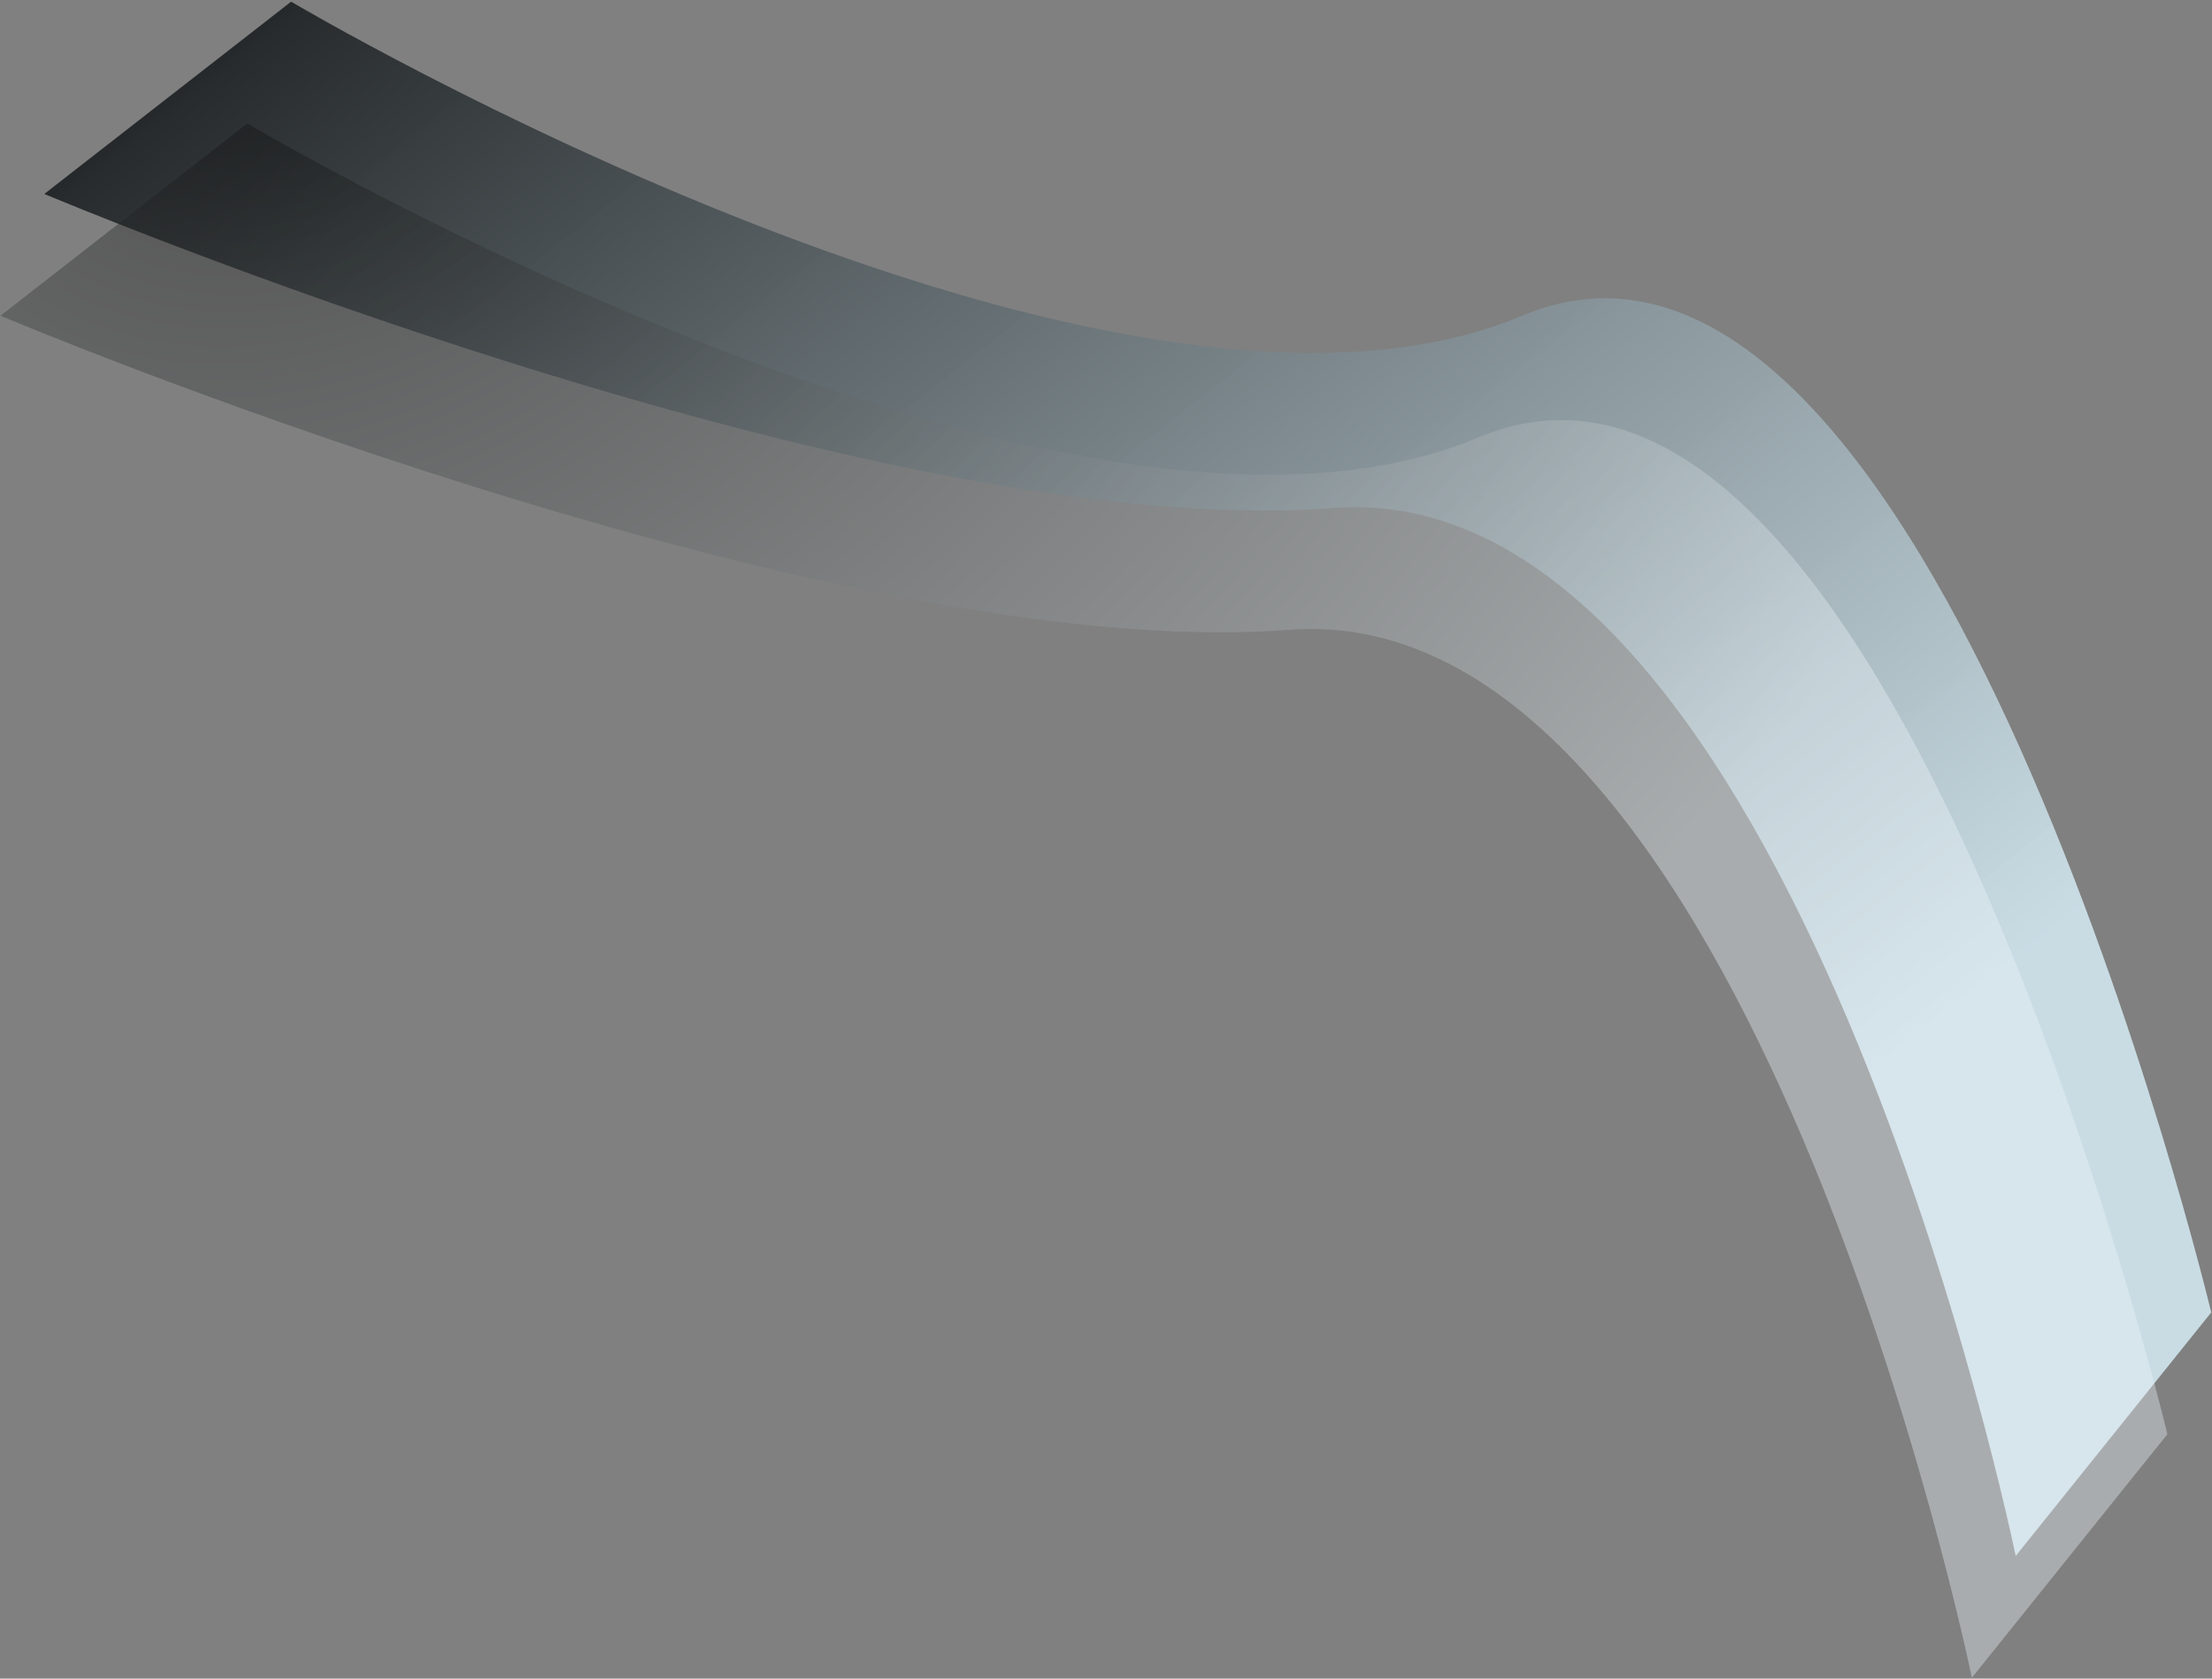 <svg width="1137" height="863" viewBox="0 0 1137 863" fill="none" xmlns="http://www.w3.org/2000/svg">
<rect x="0" y="0" width="1137" height="863" fill="#808080" stroke="none"/>
<path d="M149.644 0.853C149.644 0.853 571.447 251.299 782.348 162.325C993.249 73.351 1136.6 674.749 1136.6 674.749L1036.09 799.972C1036.09 799.972 922.4 243.06 685.136 261.185C447.872 279.309 22.774 99.713 22.774 99.713L149.644 0.853Z" fill="url(#paint0_linear_26_33)"/>
<path d="M127.109 63.464C127.109 63.464 548.912 313.909 759.813 224.935C970.714 135.961 1114.06 737.359 1114.06 737.359L1013.55 862.582C1013.55 862.582 899.865 305.671 662.601 323.795C425.337 341.919 0.239 162.324 0.239 162.324L127.109 63.464Z" fill="url(#paint1_radial_26_33)" fill-opacity="0.38"/>
<defs>
<linearGradient id="paint0_linear_26_33" x1="-130.202" y1="-27.399" x2="568.418" y2="862.582" gradientUnits="userSpaceOnUse">
<stop/>
<stop offset="1" stop-color="#D1E6EF" stop-opacity="0.9"/>
</linearGradient>
<radialGradient id="paint1_radial_26_33" cx="0" cy="0" r="1" gradientUnits="userSpaceOnUse" gradientTransform="translate(153.802 19.935) rotate(63.801) scale(939.128 1238.42)">
<stop/>
<stop offset="0.823" stop-color="#ECF6FA"/>
</radialGradient>
</defs>
</svg>